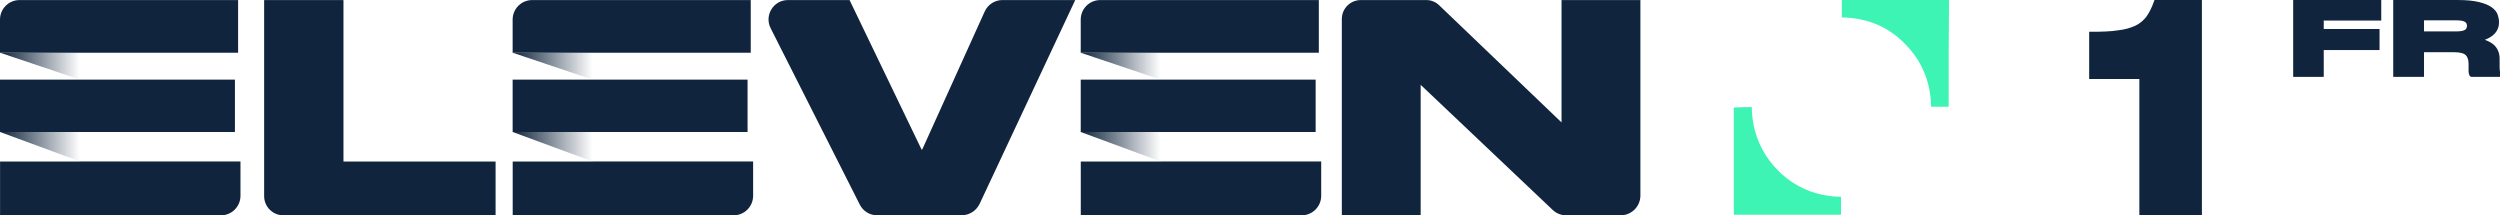 <svg width="348.2mm" height="30.002mm" version="1.1" viewBox="0 0 348.2 30.002" xmlns="http://www.w3.org/2000/svg" xmlns:xlink="http://www.w3.org/1999/xlink">
 <defs>
  <linearGradient id="b" x1="-9.2076e-6" x2="3.436" y1="17.075" y2="17.075" gradientTransform="matrix(9.323 0 0 3.438 .028 -0)" gradientUnits="userSpaceOnUse" xlink:href="#a"/>
  <linearGradient id="a">
   <stop stop-color="#10253d" offset="0"/>
   <stop stop-color="#10253d" stop-opacity="0" offset="1"/>
  </linearGradient>
  <linearGradient id="c" x1="-8.7939e-6" x2="3.281" y1="8.058" y2="8.058" gradientTransform="matrix(9.762 0 0 3.283 .028 -0)" gradientUnits="userSpaceOnUse" xlink:href="#a"/>
  <linearGradient id="d" x1="22.006" x2="25.441" y1="17.074" y2="17.074" gradientTransform="matrix(9.323 0 0 3.438 .028 -0)" gradientUnits="userSpaceOnUse" xlink:href="#a"/>
  <linearGradient id="e" x1="21.017" x2="24.298" y1="8.058" y2="8.058" gradientTransform="matrix(9.762 0 0 3.284 .028 -0)" gradientUnits="userSpaceOnUse" xlink:href="#a"/>
  <linearGradient id="f" x1="46.389" x2="49.824" y1="17.075" y2="17.075" gradientTransform="matrix(9.323 0 0 3.438 .028 -0)" gradientUnits="userSpaceOnUse" xlink:href="#a"/>
  <linearGradient id="g" x1="44.304" x2="47.586" y1="8.058" y2="8.058" gradientTransform="matrix(9.762 0 0 3.283 .028 -0)" gradientUnits="userSpaceOnUse" xlink:href="#a"/>
 </defs>
 <g transform="translate(-.028 .022)">
  <g transform="matrix(.348 0 0 .348 .018 -.014)" fill-rule="evenodd">
   <g transform="matrix(5.662 0 0 5.662 .028 -0)" fill="#10253d">
    <path d="m24.279 0v11.412h10.753v3.804h-15.003c-0.75 0-1.358-0.608-1.358-1.358v-13.858z"/>
    <path d="m60.778 14.463-6.304-12.473c-0.461-0.913 0.202-1.99 1.224-1.99h4.355l5.081 10.547c0.012 0.027 0.05 0.026 0.063-6.23e-4l4.41-9.74c0.223-0.491 0.712-0.807 1.25-0.807h5.148l-6.754 14.397c-0.234 0.499-0.736 0.818-1.288 0.818h-5.963c-0.517 0-0.99-0.291-1.224-0.752z"/>
    <path d="m101.73 0.368 8.651 8.282v-8.65h5.573c6.2e-4 0 1e-3 6.2332e-4 1e-3 0.001v13.816c0 0.772-0.626 1.398-1.398 1.398h-3.858c-0.353 0-0.693-0.138-0.947-0.383l-9.329-8.84v9.222c0 6.23e-4 -5.572 0.001-5.572 0.001-6.24e-4 0-0.001-6.24e-4 -0.001-0.001v-13.874c1.93e-4 -0.741 0.6-1.34 1.34-1.34h4.636c0.338 0 0.662 0.132 0.904 0.368z"/>
    <path d="M 16.831,3.722 V 0 H 1.379 C 0.617,0 2e-4,0.618 2e-4,1.379 v 2.343 z"/>
    <path d="m0.004 11.412v3.804h15.614c0.762 0 1.381-0.618 1.381-1.381v-2.424z"/>
    <path d="m0 5.624h16.606v3.702h-16.606z"/>
   </g>
   <path d="m0.028 52.797 32.033 11.812v-11.812z" fill="url(#b)" stroke-width="5.662"/>
   <path d="m0.028 21.071 32.033 10.774v-10.774z" fill="url(#c)" stroke-width="5.662"/>
   <g transform="matrix(5.662 0 0 5.662 .028 -0)" fill="#10253d">
    <path d="m53.068 3.722v-3.722h-15.452c-0.762 0-1.379 0.618-1.379 1.379v2.343z"/>
    <path d="m36.241 11.412v3.804h15.614c0.762 0 1.381-0.618 1.381-1.381v-2.424z"/>
    <path d="m36.237 5.624h16.606v3.702h-16.606z"/>
   </g>
   <path d="m205.19 52.797 32.029 11.812v-11.812z" fill="url(#d)" stroke-width="5.662"/>
   <path d="m205.19 21.071 32.029 10.774v-10.774z" fill="url(#e)" stroke-width="5.662"/>
   <g transform="matrix(5.662 0 0 5.662 .028 -0)" fill="#10253d">
    <path d="m93.224 3.722v-3.722h-15.452c-0.762 0-1.379 0.618-1.379 1.379v2.343z"/>
    <path d="m76.397 11.412v3.804h15.614c0.762 0 1.381-0.618 1.381-1.381v-2.424z"/>
    <path d="m76.393 5.624h16.606v3.702h-16.606z"/>
   </g>
   <path d="m432.53 52.797 32.033 11.812v-11.812z" fill="url(#f)" stroke-width="5.662"/>
   <path d="m432.53 21.071 32.033 10.774v-10.774z" fill="url(#g)" stroke-width="5.662"/>
  </g>
  <g transform="matrix(.617 0 0 .617 -834.81 -22.375)" fill="#10253d" stroke="#000" stroke-width="1px">
   <g fill="#10253d" stroke="#000" stroke-width="1px" aria-label="1">
    <g fill="#10253d">
     <path d="m1839.4 36.233-0.115 0.336c-0.496 1.426-1.115 2.596-1.721 3.445-0.661 0.84-1.494 1.552-2.5 2.025-1.032 0.485-2.322 0.858-3.941 1.045h-0.01l-0.01 2e-3c-1.617 0.249-3.582 0.314-5.941 0.314h-0.5v10.664h11.328v30.783h14.121v-48.615z" color="#000000" color-rendering="auto" dominant-baseline="auto" fill="#10253d" image-rendering="auto" shape-rendering="auto" solid-color="#000000" stop-color="#000000" stroke="none" style="font-feature-settings:normal;font-variant-alternates:normal;font-variant-caps:normal;font-variant-east-asian:normal;font-variant-ligatures:normal;font-variant-numeric:normal;font-variant-position:normal;font-variation-settings:normal;inline-size:0;isolation:auto;mix-blend-mode:normal;shape-margin:0;shape-padding:0;text-decoration-color:#000000;text-decoration-line:none;text-decoration-style:solid;text-indent:0;text-orientation:mixed;text-transform:none;white-space:normal"/>
    </g>
   </g>
  </g>
  <g transform="matrix(.581 0 0 .581 223.56 -129.48)" fill="#3df4b4">
   <path class="st0" d="m82.4 248.4h-4.2c-0.1-5.9-2.2-11-6.3-15.1-4.1-4.2-9.2-6.2-15.1-6.3v-4.3h25.7c-0.1 8.5-0.1 17-0.1 25.7z"/>
   <path class="st0" d="m35.2 248.5c0.1 5.9 2.2 11 6.3 15.2 4.1 4.1 9.2 6.2 15.1 6.3v4.3h-25.7v-25.7c1.4-0.1 2.8-0.1 4.3-0.1z"/>
  </g>
  <g transform="matrix(.709 0 0 .567 .148 -.115)" fill="#10253d" stroke="#000" stroke-width="1.109" aria-label="F">
   <g fill="#10253d">
    <path transform="scale(.894 1.118)" d="m503.71 0.146v16.893h6.715v-5.898h12.262v-4.625h-12.262v-1.852h12.637v-4.518h-0.621z" color="#000000" color-rendering="auto" dominant-baseline="auto" fill="#10253d" image-rendering="auto" shape-rendering="auto" solid-color="#000000" stop-color="#000000" stroke="none" style="font-feature-settings:normal;font-variant-alternates:normal;font-variant-caps:normal;font-variant-east-asian:normal;font-variant-ligatures:normal;font-variant-numeric:normal;font-variant-position:normal;font-variation-settings:normal;inline-size:0;isolation:auto;mix-blend-mode:normal;shape-margin:0;shape-padding:0;text-decoration-color:#000000;text-decoration-line:none;text-decoration-style:solid;text-indent:0;text-orientation:mixed;text-transform:none;white-space:normal"/>
   </g>
  </g>
  <g transform="matrix(.712 0 0 .565 .148 -.086)" fill="#10253d" stroke="#000" stroke-width="1.072" aria-label="R">
   <g fill="#10253d">
    <path transform="scale(.891 1.122)" d="m525.24 0.102v16.893h6.76v-5.42h6.633c1.307 0 2.088 0.247 2.461 0.57 0.411 0.378 0.689 0.999 0.689 1.951v1.307c0 0.364-0.016 0.628 0.072 0.908 0.025 0.081 0.044 0.15 0.074 0.229 0.03 0.079 0.048 0.18 0.217 0.314l0.178 0.141h6.598v-0.729l-0.1-0.123c-0.048-0.057-0.108-0.162-0.152-0.355l-2e-3 -0.004v-0.004c-0.031-0.124-0.07-0.56-0.07-1.148v-1.65c0-1.245-0.447-2.297-1.309-3.078l-6e-3 -0.004-8e-3 -0.006c-0.524-0.445-1.192-0.774-1.926-1.045 0.659-0.257 1.264-0.569 1.758-0.975 0.892-0.732 1.355-1.71 1.355-2.818v-0.213c0-0.492-0.12-0.979-0.287-1.508v-0.004l-2e-3 -0.002c-0.196-0.596-0.648-1.147-1.311-1.625-0.684-0.493-1.602-0.861-2.789-1.152-1.22-0.3-2.786-0.449-4.715-0.449zm6.76 4.469h7.144c0.5 0 0.942 0.042 1.24 0.109 0.305 0.069 0.52 0.168 0.658 0.264 0.13 0.09 0.205 0.19 0.285 0.328 0.061 0.171 0.104 0.329 0.104 0.469v0.043c0 0.169-0.042 0.327-0.105 0.502-0.081 0.155-0.15 0.248-0.283 0.34-0.138 0.096-0.353 0.194-0.658 0.264-0.298 0.068-0.741 0.109-1.24 0.109h-7.144z" color="#000000" color-rendering="auto" dominant-baseline="auto" fill="#10253d" image-rendering="auto" shape-rendering="auto" solid-color="#000000" stop-color="#000000" stroke="none" style="font-feature-settings:normal;font-variant-alternates:normal;font-variant-caps:normal;font-variant-east-asian:normal;font-variant-ligatures:normal;font-variant-numeric:normal;font-variant-position:normal;font-variation-settings:normal;inline-size:0;isolation:auto;mix-blend-mode:normal;shape-margin:0;shape-padding:0;text-decoration-color:#000000;text-decoration-line:none;text-decoration-style:solid;text-indent:0;text-orientation:mixed;text-transform:none;white-space:normal"/>
   </g>
  </g>
 </g>
</svg>
